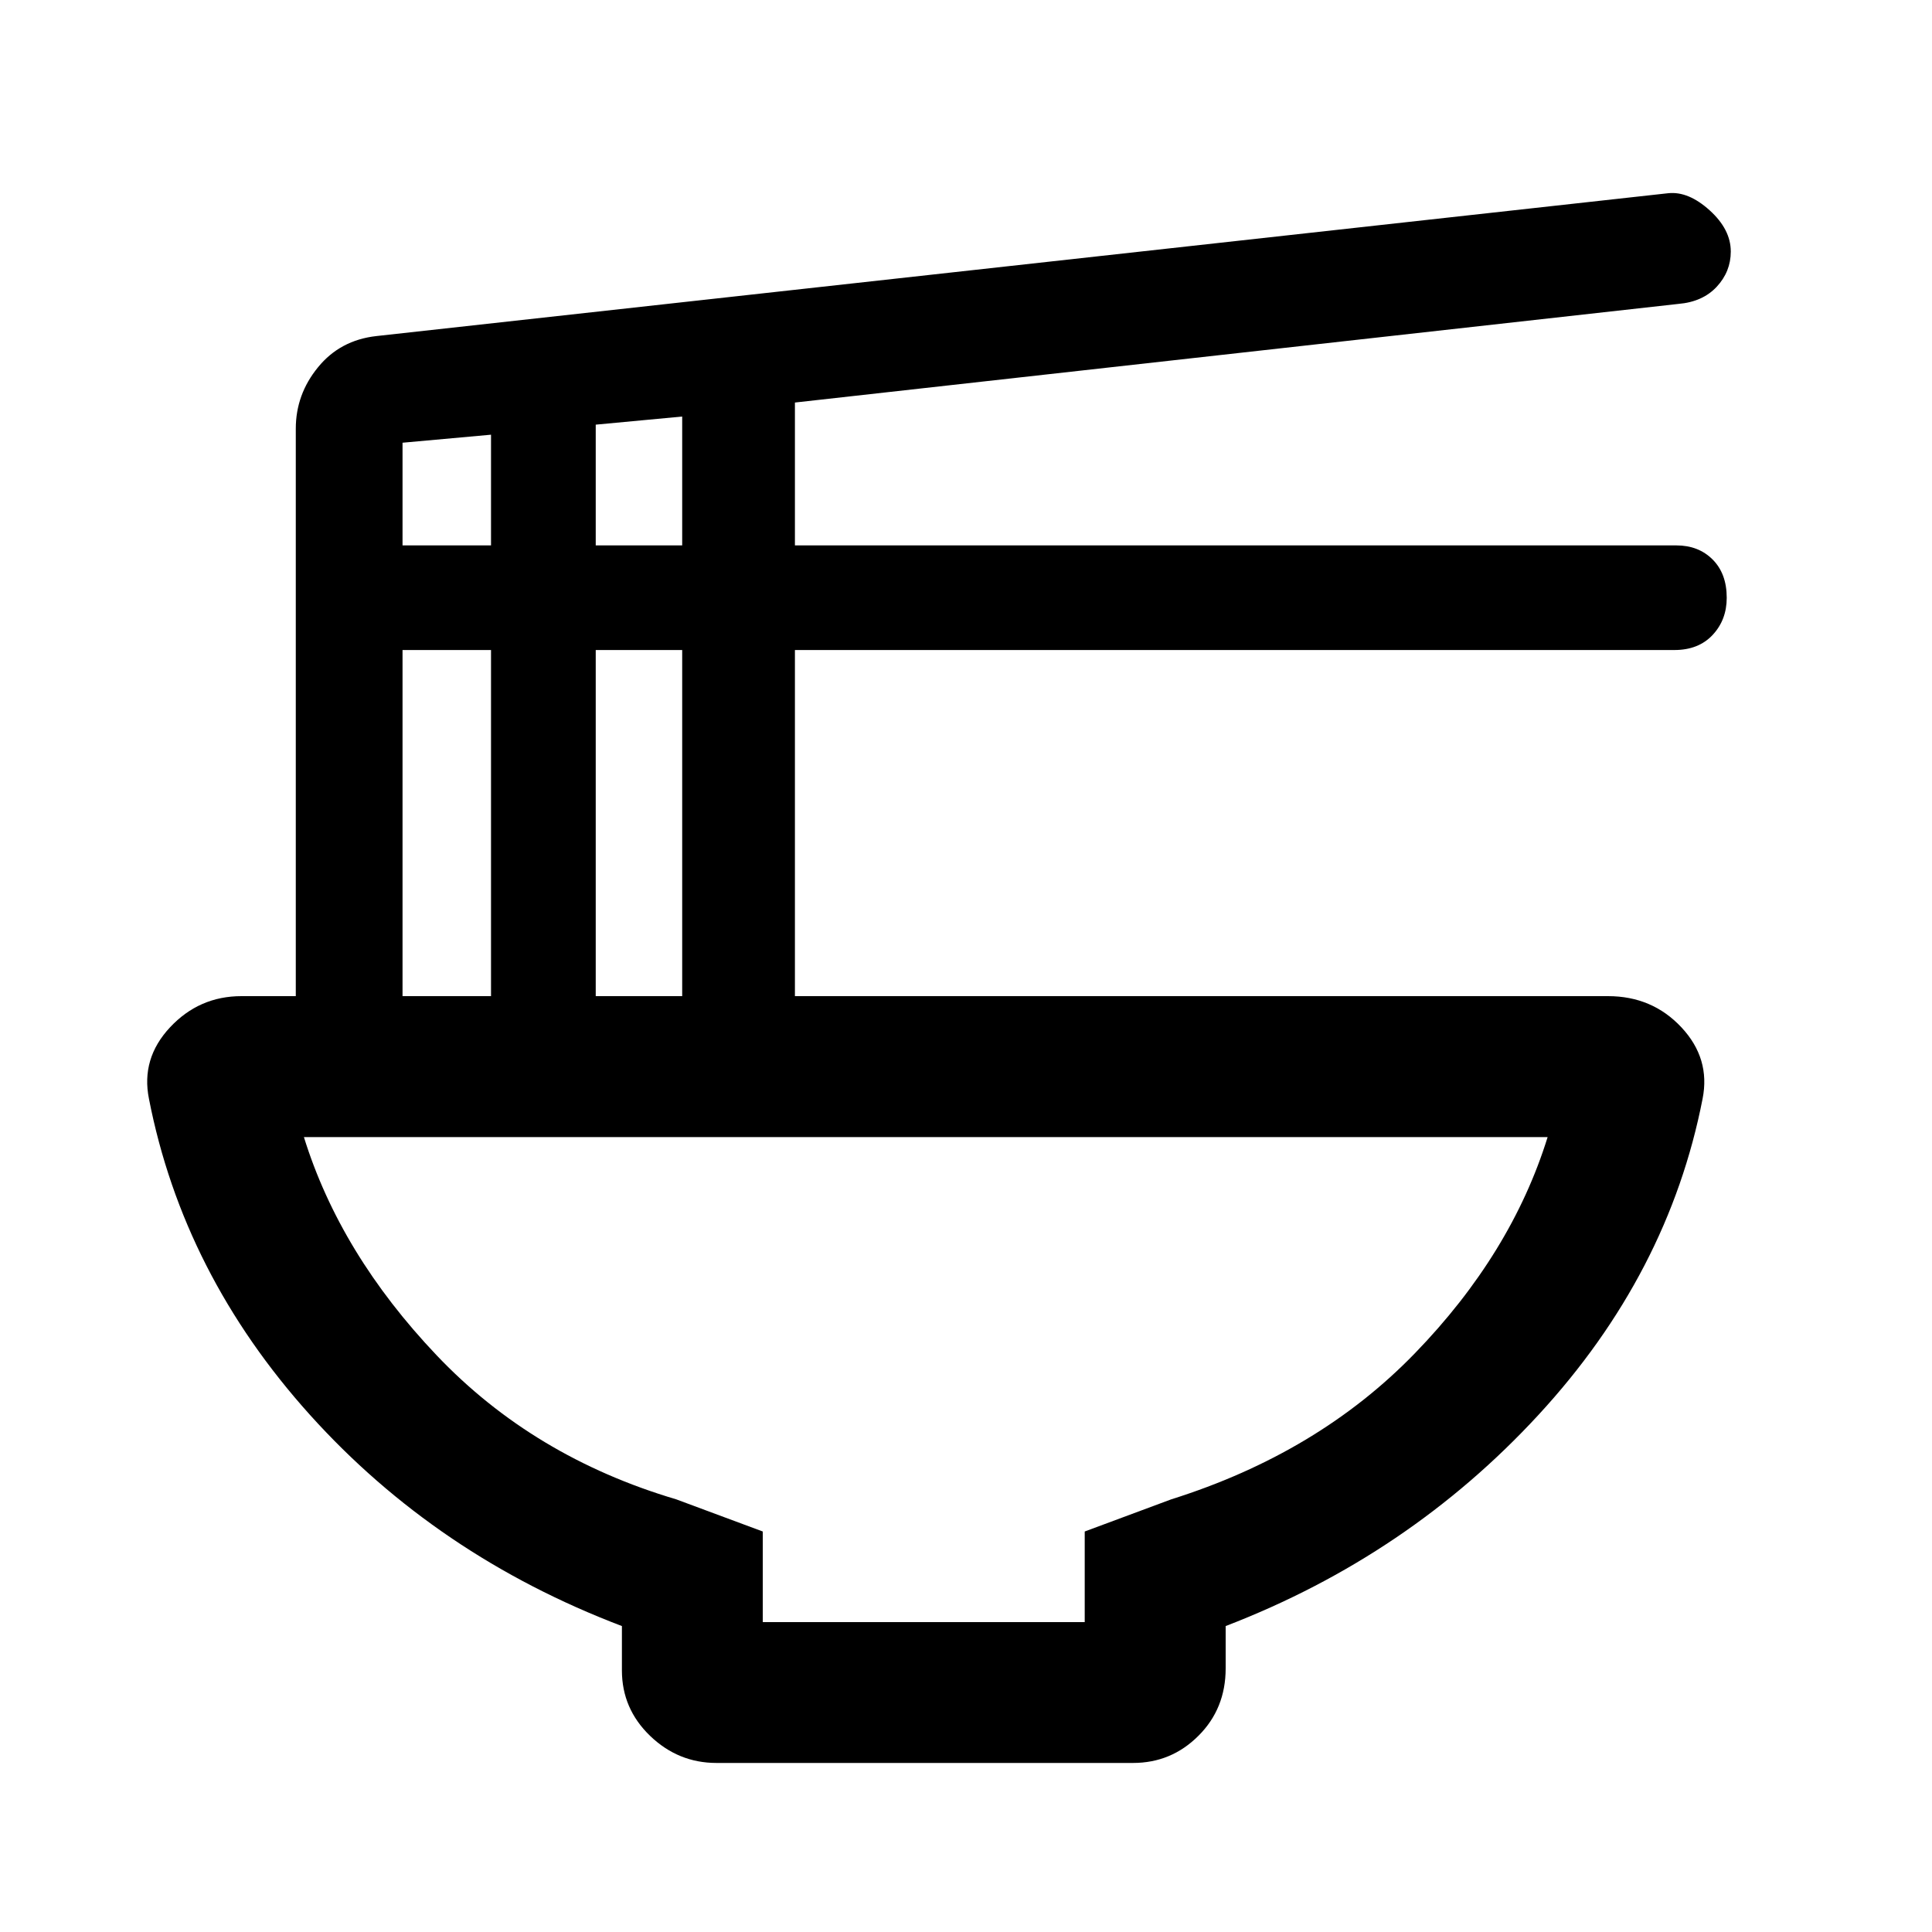 <svg xmlns="http://www.w3.org/2000/svg" height="20" width="20"><path d="M7.896 16.792H11.229V15.854L12.125 15.521Q13.646 15.042 14.646 14.01Q15.646 12.979 16.021 11.771H3.146Q3.521 12.979 4.521 14.031Q5.521 15.083 7 15.521L7.896 15.854ZM7.417 18.25Q7.021 18.25 6.729 17.969Q6.438 17.688 6.438 17.292V16.833Q4.521 16.104 3.208 14.646Q1.896 13.188 1.542 11.375Q1.458 10.958 1.76 10.635Q2.062 10.312 2.5 10.312H3.062V4.438Q3.062 4.083 3.292 3.802Q3.521 3.521 3.896 3.479L17.271 2Q17.479 1.979 17.698 2.177Q17.917 2.375 17.917 2.604Q17.917 2.812 17.771 2.969Q17.625 3.125 17.375 3.146L8.229 4.167V5.646H17.354Q17.583 5.646 17.729 5.792Q17.875 5.938 17.875 6.188Q17.875 6.417 17.729 6.573Q17.583 6.729 17.333 6.729H8.229V10.312H16.646Q17.104 10.312 17.406 10.635Q17.708 10.958 17.625 11.375Q17.271 13.188 15.927 14.646Q14.583 16.104 12.688 16.833V17.271Q12.688 17.688 12.406 17.969Q12.125 18.25 11.729 18.25ZM6.167 5.646H7.062V4.312L6.167 4.396ZM4.167 5.646H5.083V4.5L4.167 4.583ZM6.167 10.312H7.062V6.729H6.167ZM4.167 10.312H5.083V6.729H4.167ZM9.583 16.792Q9.583 16.792 9.583 16.792Q9.583 16.792 9.583 16.792Q9.583 16.792 9.583 16.792Q9.583 16.792 9.583 16.792Z"/></svg>